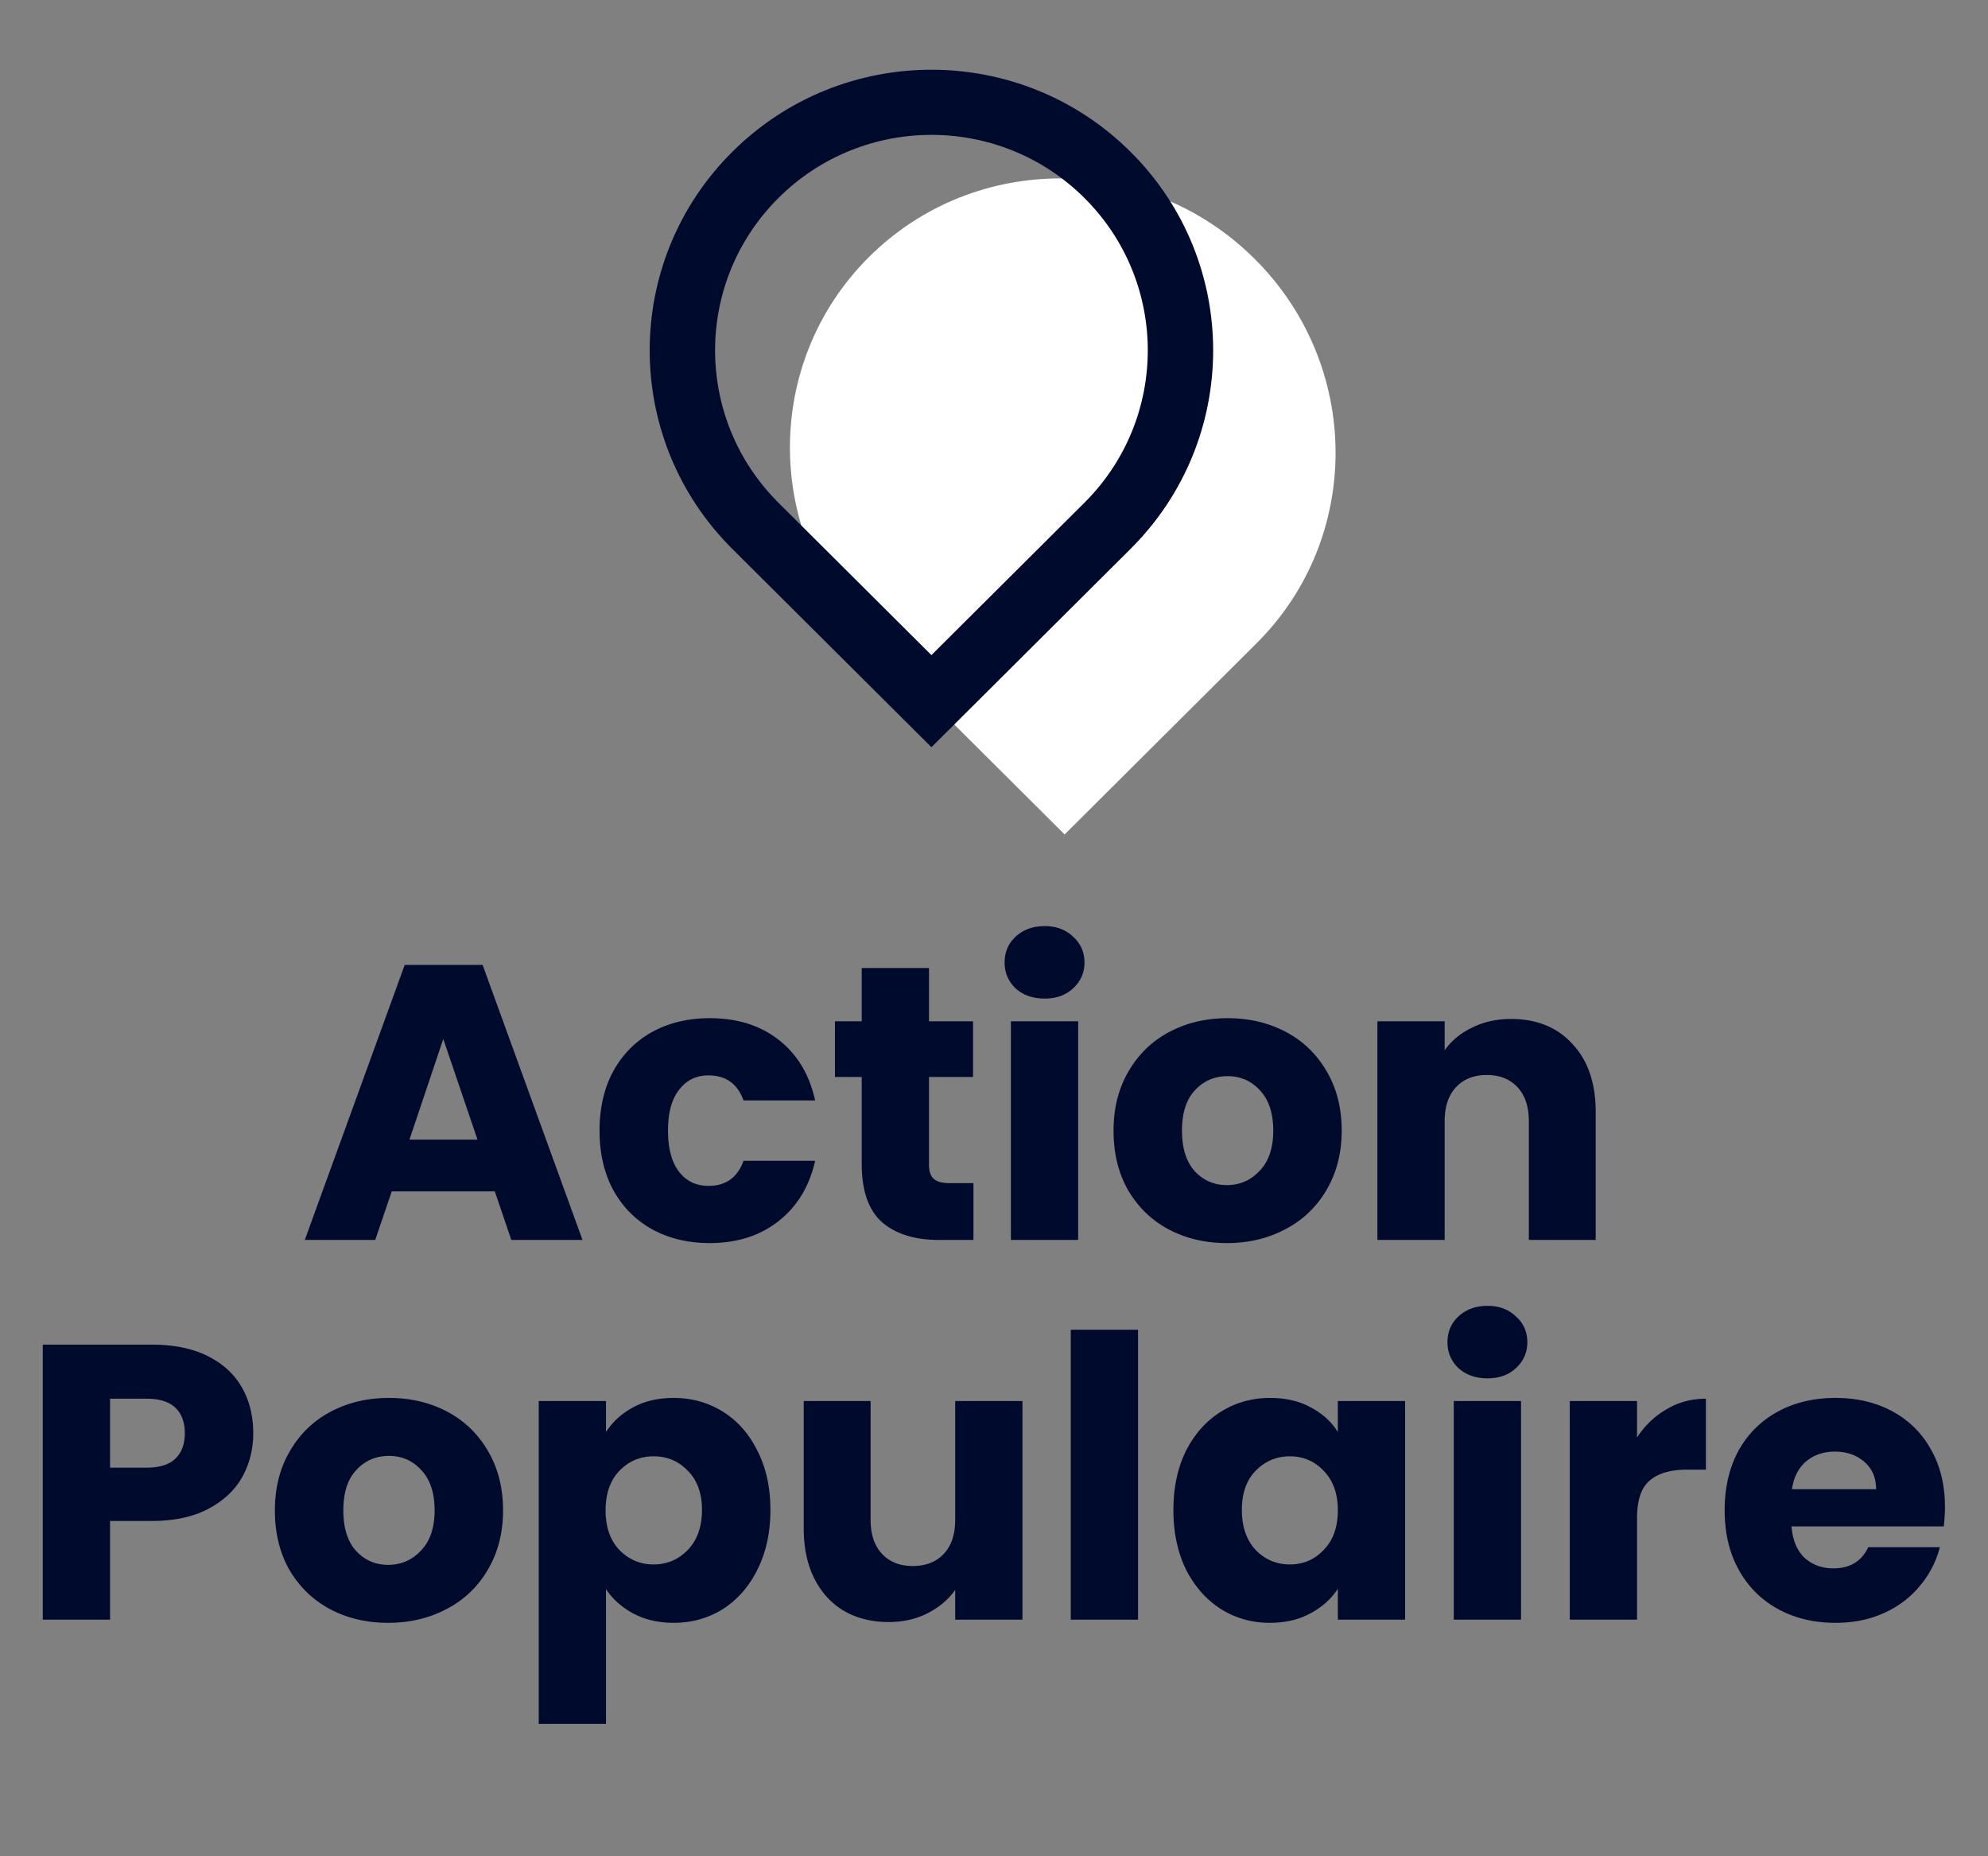 <svg width="211" height="197" fill="none" xmlns="http://www.w3.org/2000/svg"><rect width="100%" height="100%" fill="#808080" stroke="none"/><path d="M52.517 126.447H41.578l-1.753 5.157H32.35l10.605-29.193h8.267l10.604 29.193H54.27l-1.754-5.157Zm-1.837-5.489-3.632-10.687-3.59 10.687h7.222Zm12.955-.956c0-2.412.488-4.519 1.462-6.321 1.002-1.802 2.38-3.189 4.133-4.159 1.781-.97 3.813-1.455 6.096-1.455 2.922 0 5.358.762 7.306 2.287 1.976 1.525 3.27 3.673 3.883 6.445h-7.599c-.64-1.774-1.879-2.661-3.716-2.661-1.308 0-2.352.513-3.13 1.539-.78.998-1.17 2.439-1.17 4.325 0 1.885.39 3.34 1.17 4.366.778.998 1.822 1.497 3.13 1.497 1.837 0 3.076-.887 3.716-2.661h7.599c-.612 2.716-1.907 4.851-3.883 6.404-1.976 1.552-4.412 2.328-7.306 2.328-2.283 0-4.315-.485-6.096-1.455-1.754-.97-3.131-2.357-4.133-4.159-.974-1.802-1.462-3.909-1.462-6.32Zm39.683 5.572v6.03h-3.632c-2.589 0-4.607-.624-6.054-1.872-1.447-1.275-2.171-3.34-2.171-6.196v-9.232h-2.84v-5.905h2.84v-5.655h7.14v5.655h4.675v5.905H98.6v9.315c0 .693.167 1.192.501 1.497.334.305.891.458 1.67.458h2.547Zm7.567-19.587c-1.252 0-2.282-.36-3.089-1.081-.779-.748-1.169-1.663-1.169-2.744 0-1.109.39-2.024 1.169-2.745.807-.748 1.837-1.123 3.089-1.123 1.225 0 2.227.375 3.007 1.123.807.721 1.21 1.636 1.21 2.745 0 1.081-.403 1.996-1.21 2.744-.78.721-1.782 1.081-3.007 1.081Zm3.549 2.412v23.205h-7.139v-23.205h7.139Zm15.779 23.537c-2.283 0-4.342-.485-6.179-1.455-1.809-.97-3.243-2.357-4.301-4.159-1.029-1.802-1.544-3.909-1.544-6.32 0-2.385.528-4.478 1.586-6.28 1.058-1.83 2.505-3.23 4.342-4.2 1.837-.97 3.897-1.455 6.179-1.455 2.283 0 4.342.485 6.179 1.455 1.837.97 3.285 2.37 4.342 4.2 1.058 1.802 1.587 3.895 1.587 6.28 0 2.384-.543 4.491-1.628 6.32a10.72 10.72 0 0 1-4.384 4.159c-1.837.97-3.897 1.455-6.179 1.455Zm0-6.154c1.364 0 2.519-.499 3.465-1.497.974-.998 1.461-2.426 1.461-4.283 0-1.858-.473-3.286-1.419-4.284-.919-.998-2.06-1.497-3.424-1.497-1.391 0-2.546.499-3.465 1.497-.919.971-1.378 2.398-1.378 4.284 0 1.857.446 3.285 1.336 4.283.919.998 2.06 1.497 3.424 1.497Zm30.174-17.632c2.728 0 4.899.887 6.513 2.661 1.642 1.747 2.463 4.159 2.463 7.236v13.557h-7.097v-12.601c0-1.552-.404-2.758-1.211-3.617-.807-.86-1.893-1.29-3.257-1.29s-2.449.43-3.256 1.29c-.807.859-1.211 2.065-1.211 3.617v12.601h-7.139v-23.205h7.139v3.078c.724-1.026 1.698-1.83 2.923-2.412 1.224-.61 2.602-.915 4.133-.915ZM26.879 152.114c0 1.691-.39 3.244-1.17 4.658-.779 1.386-1.976 2.509-3.59 3.368-1.614.859-3.618 1.289-6.012 1.289H11.68v10.479H4.542v-29.192h11.565c2.338 0 4.314.402 5.928 1.206 1.615.804 2.826 1.913 3.633 3.327.807 1.414 1.21 3.035 1.21 4.865Zm-11.315 3.66c1.364 0 2.38-.319 3.048-.957.668-.637 1.002-1.538 1.002-2.703 0-1.164-.334-2.065-1.002-2.703-.668-.637-1.684-.956-3.048-.956h-3.883v7.319h3.883ZM41.2 172.241c-2.282 0-4.342-.485-6.179-1.455-1.81-.971-3.243-2.357-4.3-4.159-1.03-1.802-1.545-3.909-1.545-6.321 0-2.384.529-4.477 1.586-6.279 1.058-1.83 2.505-3.23 4.343-4.2 1.837-.97 3.896-1.455 6.179-1.455 2.282 0 4.342.485 6.179 1.455 1.837.97 3.284 2.37 4.342 4.2 1.057 1.802 1.586 3.895 1.586 6.279s-.542 4.491-1.628 6.321a10.724 10.724 0 0 1-4.384 4.159c-1.837.97-3.896 1.455-6.179 1.455Zm0-6.154c1.364 0 2.52-.499 3.465-1.497.975-.999 1.462-2.426 1.462-4.284 0-1.857-.474-3.285-1.42-4.283-.918-.998-2.06-1.497-3.423-1.497-1.392 0-2.547.499-3.466 1.497-.918.97-1.377 2.398-1.377 4.283 0 1.858.445 3.285 1.336 4.284.918.998 2.06 1.497 3.423 1.497Zm23.118-14.098c.696-1.081 1.656-1.954 2.881-2.619 1.225-.666 2.658-.998 4.3-.998 1.92 0 3.66.485 5.22 1.455 1.558.97 2.783 2.356 3.673 4.158.919 1.802 1.378 3.896 1.378 6.28 0 2.384-.46 4.491-1.378 6.321-.89 1.802-2.115 3.202-3.674 4.2-1.559.97-3.298 1.455-5.219 1.455-1.614 0-3.047-.333-4.3-.998-1.225-.665-2.185-1.525-2.88-2.578v14.305h-7.14v-34.266h7.14v3.285Zm10.187 8.276c0-1.775-.5-3.161-1.503-4.159-.974-1.025-2.184-1.538-3.632-1.538-1.42 0-2.63.513-3.632 1.538-.974 1.026-1.462 2.426-1.462 4.2 0 1.775.488 3.175 1.462 4.2 1.002 1.026 2.213 1.539 3.632 1.539 1.42 0 2.63-.513 3.632-1.539 1.002-1.053 1.503-2.467 1.503-4.241Zm34.015-11.561v23.204h-7.139v-3.16c-.724 1.026-1.712 1.857-2.965 2.495-1.224.61-2.588.915-4.091.915-1.781 0-3.354-.388-4.718-1.164-1.364-.804-2.421-1.955-3.173-3.452-.751-1.497-1.127-3.257-1.127-5.281v-13.557h7.097v12.6c0 1.553.404 2.759 1.211 3.618.807.86 1.893 1.289 3.257 1.289 1.391 0 2.49-.429 3.298-1.289.807-.859 1.211-2.065 1.211-3.618v-12.6h7.139Zm12.268-7.568v30.772h-7.14v-30.772h7.14Zm3.754 19.129c0-2.384.445-4.478 1.336-6.28.919-1.802 2.157-3.188 3.716-4.158 1.559-.97 3.298-1.455 5.219-1.455 1.642 0 3.075.332 4.3.998 1.253.665 2.213 1.538 2.881 2.619v-3.285h7.139v23.204h-7.139v-3.285c-.696 1.081-1.67 1.955-2.923 2.62-1.224.665-2.658.998-4.3.998-1.893 0-3.618-.485-5.177-1.455-1.559-.998-2.797-2.398-3.716-4.2-.891-1.83-1.336-3.937-1.336-6.321Zm17.452.041c0-1.774-.501-3.174-1.503-4.2-.974-1.025-2.171-1.538-3.591-1.538-1.419 0-2.63.513-3.632 1.538-.974.998-1.461 2.384-1.461 4.159 0 1.774.487 3.188 1.461 4.241 1.002 1.026 2.213 1.539 3.632 1.539 1.42 0 2.617-.513 3.591-1.539 1.002-1.025 1.503-2.425 1.503-4.2Zm15.895-14.014c-1.253 0-2.283-.36-3.09-1.081-.779-.748-1.169-1.663-1.169-2.745 0-1.108.39-2.023 1.169-2.744.807-.749 1.837-1.123 3.09-1.123 1.224 0 2.227.374 3.006 1.123.807.721 1.211 1.636 1.211 2.744 0 1.082-.404 1.997-1.211 2.745-.779.721-1.782 1.081-3.006 1.081Zm3.549 2.412v23.204h-7.14v-23.204h7.14Zm12.313 3.868c.835-1.276 1.879-2.274 3.131-2.995 1.253-.748 2.644-1.122 4.175-1.122v7.527h-1.962c-1.781 0-3.117.388-4.008 1.164-.891.748-1.336 2.079-1.336 3.992v10.77h-7.14v-23.204h7.14v3.868Zm32.68 7.36c0 .665-.042 1.358-.126 2.079h-16.157c.111 1.442.57 2.551 1.378 3.327.835.749 1.85 1.123 3.047 1.123 1.782 0 3.02-.749 3.716-2.246h7.599a10.24 10.24 0 0 1-2.13 4.117c-1.002 1.22-2.268 2.176-3.799 2.869-1.531.694-3.242 1.04-5.135 1.04-2.283 0-4.314-.485-6.096-1.455-1.781-.971-3.173-2.357-4.175-4.159-1.002-1.802-1.503-3.909-1.503-6.321s.487-4.519 1.461-6.321c1.002-1.802 2.394-3.188 4.175-4.158 1.782-.97 3.828-1.455 6.138-1.455 2.254 0 4.258.471 6.012 1.413a10.054 10.054 0 0 1 4.092 4.034c1.002 1.747 1.503 3.784 1.503 6.113Zm-7.307-1.871c0-1.22-.417-2.19-1.252-2.911-.835-.721-1.879-1.081-3.132-1.081-1.197 0-2.212.346-3.047 1.039-.808.693-1.309 1.677-1.504 2.953h8.935Z" fill="#000A2C"/><path d="M112.996 88.565 92.422 68.073c-11.363-11.318-11.452-29.579-.2-40.787 11.253-11.208 29.587-11.12 40.95.198 11.363 11.318 11.452 29.579.199 40.787l-20.375 20.294Z" fill="#fff"/><path fill-rule="evenodd" clip-rule="evenodd" d="m82.622 53.358 16.237 16.173 16.237-16.173c8.968-8.932 8.968-23.413 0-32.345-8.967-8.932-23.507-8.932-32.474 0-8.968 8.932-8.968 23.413 0 32.345Zm16.237 25.949 21.144-21.06c11.678-11.632 11.678-30.49 0-42.122-11.677-11.631-30.61-11.631-42.289 0-11.678 11.632-11.678 30.49 0 42.121l21.145 21.06Z" fill="#000A2C"/></svg>